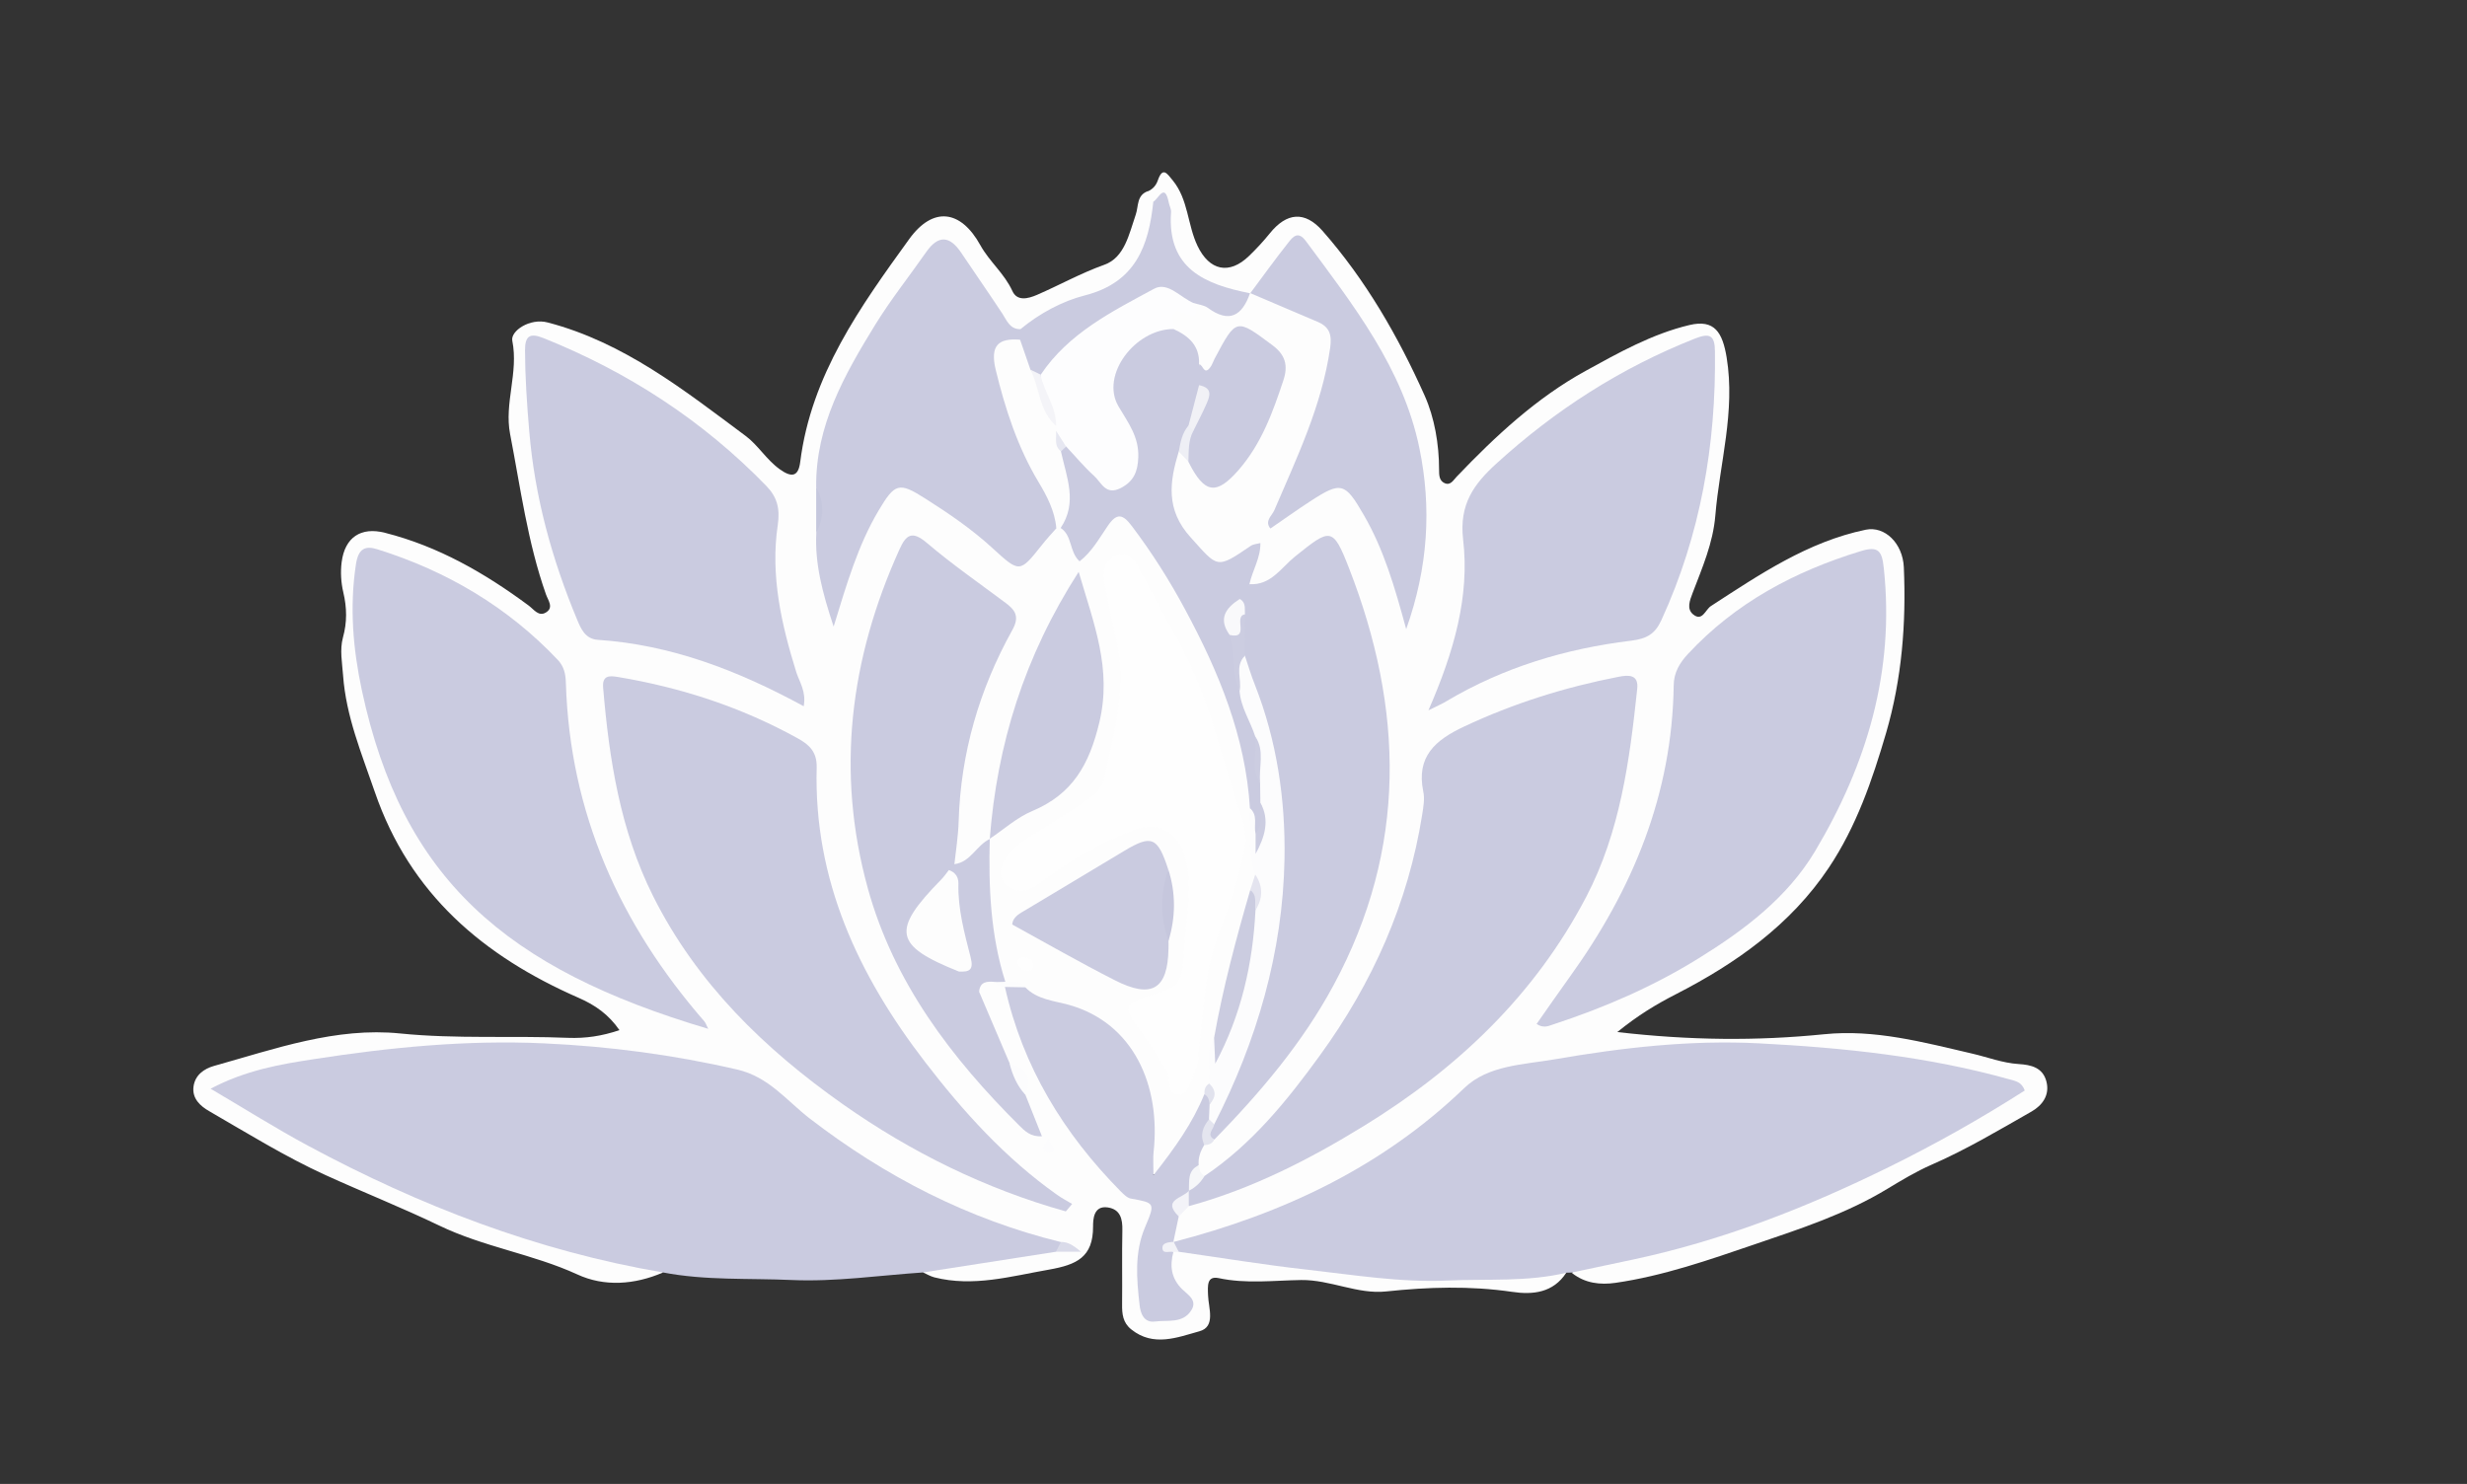 <?xml version="1.0" encoding="utf-8"?>
<!-- Generator: Adobe Illustrator 24.1.0, SVG Export Plug-In . SVG Version: 6.00 Build 0)  -->
<svg version="1.1" id="Calque_1" xmlns="http://www.w3.org/2000/svg" xmlns:xlink="http://www.w3.org/1999/xlink" x="0px" y="0px"
	 viewBox="0 0 1920 1155" style="enable-background:new 0 0 1920 1155;" xml:space="preserve">
<rect x="0" y="0" width="1920" height="1155" fill="#333333" stroke="none"/>
<style type="text/css">
	.st0{fill:#FDFDFD;}
	.st1{fill:#CACBE0;}
	.st2{fill:#FEFEFE;}
	.st3{fill:#FCFCFD;}
	.st4{fill:#CBCCE0;}
	.st5{fill:#C6C7DD;}
	.st6{fill:#C5C7DD;}
	.st7{fill:#E4E4EF;}
	.st8{fill:#DADBE9;}
	.st9{fill:#E1E2ED;}
	.st10{fill:#F2F2F7;}
	.st11{fill:#F3F3F8;}
	.st12{fill:#F6F7F9;}
	.st13{fill:#E4E5EF;}
	.st14{fill:#FDFDFE;}
	.st15{fill:#CCCDE1;}
	.st16{fill:#F9F9FB;}
	.st17{fill:#F1F1F6;}
	.st18{fill:#EEEFF5;}
	.st19{fill:#E6E7F1;}
	.st20{fill:#F4F4F8;}
	.st21{fill:#C3BED0;}
	.st22{fill:none;stroke:#707070;}
	.st23{fill:#D1D3E4;}
	.st24{fill:#FEF8F2;}
	.st25{fill:#F2E6E9;}
	.st26{fill:#464E9F;}
</style>
<g>
	<path class="st0" d="M515.9,990.5c-22.1,9.5-45.6,11.2-66.7,1.4c-34.7-15.9-72.6-21.2-107.6-38.1c-28.5-13.7-58.9-25.8-88.1-39.1
		c-31.4-14.3-60.9-32.6-90.8-49.9c-6.6-3.8-13.3-9.6-12.1-19c1.2-9.1,8.2-13.9,15.8-16.1c47.6-13.3,95.1-30.4,145.1-25.3
		c43.7,4.4,87.2,1.6,130.7,3.4c13.3,0.5,26.1-1.3,39.9-6c-8.4-12.1-18.6-19.4-31.9-25.2C376.4,744.3,319,696,291.7,616.4
		c-10.3-30-22.4-58.8-24.7-90.8c-0.7-9.9-2.7-19.7-0.1-29.4c3.3-11.8,3.1-23.2,0.3-35.1c-1.8-7.6-2.3-15.9-1.3-23.6
		c2.5-19.3,15-27.6,33.7-22.8c41.5,10.5,77.8,31.4,111.8,56.6c4.2,3.1,7.8,8.9,13.5,5.4c6.3-3.8,1.6-9.5,0-14.1
		c-14.3-40.5-19.8-82.9-27.9-124.7c-4.7-24.2,6.7-47.8,1.7-72.7c-1.5-7.5,13.6-17.9,27.6-14.2c59.3,15.5,106.3,52.8,154,88.3
		c9.6,7.1,16.2,18.5,26.5,25.9c9.7,7,14.6,5.5,16-5.7c8.5-67.5,46.7-120.7,84.8-173.4c18.5-25.6,40.1-22.9,55.4,4.8
		c7.1,12.8,18.7,22,24.9,35.6c3.7,8.1,12,6.1,19.2,3c17.5-7.6,34.1-16.9,52.3-23.4c15.9-5.6,19.3-24,24.5-39
		c2.3-6.6,0.6-15.1,9.4-18.3c4.1,1.8,6.7,4.8,7.5,9.3c-1.8,35.1-12.1,63.6-50.9,74.5c-19.4,5.5-36.1,18.5-55.2,25.7
		c-10.8,1.9-15.2-5.9-19.8-13.3c-9.4-15.2-19.6-29.9-30.6-43.9c-5.2-6.6-12.1-10.5-18.1-2.6c-41.4,55.1-84.8,109.3-86,183.2
		c0,10.1,0.1,20.3,0.1,30.4c-3.3,23.3,8,45.3,7.1,66.2c5.4-26.7,15.8-54.3,30.3-80.2c14.7-26.2,22.6-28.1,48.7-11.6
		c16.8,10.6,32.9,22.1,47.9,35.2c17.6,15.3,18.8,15,34.2-3c3.4-4,6.5-8.4,11.8-10.3c1.9-0.5,3.9-0.5,5.9-0.1
		c8.1,2.3,8.9,11,14.6,16.8c8.7-2.8,11.4-11.7,16.8-17.7c11.1-12.1,16.6-12.6,27,0.2c20.9,25.8,37.8,54.4,52.1,84.2
		c21.3,44.2,39.2,89.7,41.1,139.7c-0.1,15.8-0.4,31.6,2.5,47.3c0,5.4-2.2,10.5-2.8,15.8c-11.3,37.3-19.2,75.4-28.7,113.2
		c-4.6,10.7-1.4,22.5-4.2,33.4c-0.8,3.9-2.3,7.7-3,11.7c-6.2,19.8-19.6,35.5-30.6,52.6c-2.9,4.5-6.8,11.5-13.5,8.4
		c-6-2.8-4.7-10.1-4.8-16c-0.4-13.7,0.8-27.4-1.6-41.2c-7.4-41.7-35.6-62.4-73.1-74.2c-8.2-2.6-16.5-4.6-23.5-9.9
		c-5.2-3.5-11.3-5.4-15.9-9.9c-15-34.1-18.4-69.4-11-105.7c7.4-17,22.7-26.2,38.1-32.8c41.8-17.9,45.4-55.9,48.2-92.2
		c1.8-23.8-5.3-48.3-16.8-73.2c-18.4,28.3-31.6,57.2-41,87.7c-8.2,26.5-15.5,53.2-18.1,80.9c-0.8,8.5-3.2,16.8-7.3,24.5
		c-7.9,9.9-11.2,26.1-29.6,21.5c-6.9-21.6-0.3-43,2-64.2c4.3-39.7,16.5-77.6,35.2-112.9c6.6-12.5,4.9-20.4-6.7-28.2
		c-17-11.4-32.3-25.2-48.8-37.4c-9.9-7.4-16-5.8-21.6,5.2c-14.7,28.6-22,59.5-27.4,90.7c-12.5,71.1-8.9,140.8,22,207.5
		c24.7,53.3,60.4,98.6,103.2,141.1c0.2-9-5.1-14.1-5.2-20.5c2.3-11.6-1.5-20.3-12.3-25.6c-10.4-18.3-18.9-37.2-22.9-58
		c1-8,5.9-10.6,13.3-9.9c4.3,0.7,7,4,10.6,5.9c15.2,34.3,26.6,70.3,47.3,102.3c12,18.5,28.5,33,41.7,50.3c2.4,3.2,6.2,4.5,10.3,5.4
		c18.5,4.1,22.4,9.7,15.7,26.8c-7,17.9-8.3,35.9-6.9,54.5c0.6,7.8,3.2,14.4,12.2,15.7c5.3,0.7,11,1,15-3.2c5-5.4,0.2-9.6-2.6-14
		c-7-11-13.4-22-0.5-33.4c2-0.9,4.1-1.5,6.3-1.8c42,4.5,83.7,11.1,125.6,16.1c50.1,5.9,99.9,4,149.9,1.4c7.7-0.4,15.8-3.4,22.5,3.4
		c-10.2,15.7-26.1,17.3-42.1,14.9c-32.9-4.8-65.4-3.8-98.3-0.3c-22.1,2.3-43.4-9.2-65.9-8.9c-21.4,0.3-42.8,3.1-64.3-1.5
		c-9.2-1.9-8.5,6-8.2,13.4c0.3,9.8,6.2,24.5-6.8,28c-17,4.7-35.7,12.4-53-1.5c-6.5-5.2-7.2-12-7.1-19.5c0.2-19.2-0.2-38.3,0.2-57.5
		c0.2-8.9-1.5-16.4-11.3-17.9c-11.2-1.7-11.5,9.5-11.5,14.8c0.1,24-12.8,29.8-34.3,33.6c-29.8,5.2-58.9,13.7-89.3,6
		c-3-0.8-5.8-2.5-8.7-3.8c3.3-5.7,8.8-8.1,14.8-8.5c28.2-2.2,55.7-9.4,83.8-11.8c6.1-0.2,12.3,2.3,15,1.3c-1,0.5-5.5-1.3-9.9-1.1
		c-81.6-19.2-153-57.9-215.1-113.7c-10.3-9.2-21.7-15-34.7-18.1c-77-18.6-154.8-25.4-234.1-18.8c-46.2,3.9-92.1,8.6-137.2,19.7
		c-6.9,1.7-14.5,2.1-22.2,9.6c18.5,13.2,37.6,24.5,57.1,34.8c81.5,43.3,165.8,79.5,257.3,96.3C501.6,981.7,510.7,982,515.9,990.5z"
		/>
	<path class="st0" d="M897.5,157c-1.4-2.7-2.7-5.4-4.1-8.1c3.8-1.7,6.3-4.5,7.7-8.5c3.8-10.9,7.2-5.4,11.6,0
		c12.2,14.9,11.4,34.5,19.3,51c9.2,19.2,24.6,22.8,40.1,7.8c5.7-5.5,11.1-11.3,16.1-17.5c13.2-16.4,27.3-17.6,41-2.1
		c33.7,38.3,59,82.3,79.6,128.4c7.6,17,11.2,37.7,11.2,57.6c0,4,0,8.5,4.2,10.4c4.7,2.2,6.9-2.3,9.5-5
		c30.1-31.5,62.2-61.4,100.3-82.3c25.6-14.1,51.8-28.8,80.8-35.7c19.7-4.7,25.8,5.9,29,25.2c6.9,42.3-5.4,82.1-8.8,123
		c-1.8,21.6-10.2,40.7-17.7,60.4c-2.2,5.8-4.8,12.3,0.4,16.6c7.2,5.9,9.5-3.7,13.9-6.5c37.8-24.5,75.2-50,120.5-59.4
		c14.7-3,28.7,10.4,29.6,29.2c1.9,43.6-1.5,86.7-13.8,129c-10.8,36.8-23.1,72.7-44.6,104.9c-29.8,44.6-72.5,74.6-118.7,98.3
		c-15.8,8.1-29.6,16.4-45.9,29.6c56.3,6.5,108.5,7,161,1.7c39.2-4,77.1,6.2,114.9,15c12.2,2.8,23.9,7.4,36.5,8.2
		c9.5,0.6,18.8,2.6,21.6,13.7c2.7,10.7-3.4,18.5-11.5,23.2c-25.6,14.6-51.1,29.8-78,41.5c-12.1,5.3-23.5,12.2-34.1,18.6
		c-32.6,19.8-68.5,31.4-103.7,43.4c-35.2,12-70.8,24.5-108.1,29.9c-11.8,1.7-23.7,0.4-33.8-7.6c4.2-10.1,13.9-8.8,22-10.3
		c112.2-20.8,213.9-67.4,311.1-125.5c2.2-1.3,4.5-2.8,5.5-5.9c-2-6-8.2-5.4-12.9-6.5c-121.3-29.7-243.1-33.7-365.5-7
		c-21.1,4.6-38.9,13.6-55.3,28.6c-56.3,51.4-123.9,82.6-196.5,103.5c-5.6,1.6-11.6,3.2-17.5,0.4c-6.9-6.8-3.6-13.8-0.3-20.8
		c2.8-4.6,6.6-8.2,11-11.2c46.4-17.7,91.8-37.5,134.1-63.7c65.6-40.6,121-91.9,161.1-158.4c31.5-52.2,43.5-110.1,47.2-170.3
		c0.6-9.6-3.5-11.7-11.7-10.2c-45.9,8.3-89.8,22.3-130,46.6c-8,4.8-12.3,11.4-12.5,21c-1.9,95-43.3,174.1-99.8,247.3
		c-16.6,21.6-36.1,40.4-55.7,59.2c-5.7,5.5-12.1,10.4-20.9,10c-4.7-1.2-6.7-4.6-7.6-9c-0.9-6.6,0.7-12.5,5-17.5
		c2.7-3,5.8-5.5,8.3-8.8c36.7-36.5,68.9-76.2,93.5-122c23.9-44.4,36.3-91.7,38.9-141.7c2.4-45.8-2.6-90.8-15.7-134.9
		c-3.2-10.8-6.3-21.5-10.6-31.9c-13.4-31.8-14.5-32.1-41.6-10.3c-6.2,5-12.3,10.1-19.1,14.1c-5.4,3.1-11.4,8.3-17.2,0.3
		c-2.7-11.7,3.9-21.6,6.2-32.3c2.3-5.6,6.3-10,10-14.7c11.2-11.5,25-19.6,38.9-27.2c16.7-9.1,24.2-7.1,34.6,9.4
		c16.7,26.3,28.7,54.6,34,84.9c10.3-35.4,10.5-72.2,8.3-109c-1.3-21.4-8.3-41.4-17.3-60.7c-16.2-35-37.6-66.8-60.1-98
		c-14.6-20.3-16.3-19.8-32.3,0.7c-6,7.7-10.6,17-20.1,21.6c-42.1-0.3-59.2-14.4-65-53.5C906.8,168.7,906.3,160.6,897.5,157z"/>
	<path class="st1" d="M821.8,974.3c-34.4,5.4-68.8,10.8-103.3,16.1c-34.1,2.3-68.4,7.4-102.3,5.9c-33.4-1.5-67.2,0.5-100.3-5.9
		c-97.9-16.7-189.3-51.9-276.3-98.7c-24.7-13.3-48.5-28.3-75.7-44.3c27.5-14.5,54.2-19,80.3-23c59.3-9.2,119.1-15.1,179.2-12.3
		c50.6,2.3,100.8,8.9,150.4,20.4c24.6,5.7,38.4,24.2,56.4,38.1c58.7,45.2,123.4,78.5,195.6,96.2
		C828.3,971.2,824.1,972.3,821.8,974.3z"/>
	<path class="st1" d="M913.3,966.7c85-22,162.1-58.1,226.3-119.8c18.6-17.9,46.2-18.2,70.5-22.4c52.6-9.1,105.8-15.2,159.2-12.4
		c65.7,3.4,131.2,10.2,194.9,28.1c4.2,1.2,9.2,1.8,11.6,8.6c-34.1,21.8-69.6,41.8-106,59.7c-63.4,31.2-129,57-198.5,71.8
		c-16,3.4-32.1,6.8-48.1,10.2c-1.3,0.1-2.6,0.1-4,0.1c-30.4,7.3-61.7,4.7-92.4,6.1c-36.5,1.7-73.4-4.4-109.9-8.5
		c-33.3-3.7-66.4-9.2-99.6-13.9c-2-1.5-4.3-2.7-4.9-5.4C912.7,968.2,913,967.4,913.3,966.7z"/>
	<path class="st1" d="M829.5,942.9C766.8,925.3,709,896.8,656,859.5c-61-43-113.8-94.2-147.8-162.2
		c-25.5-51.1-34.1-106.1-38.8-162.1c-0.8-9.5,4.8-9.4,11.3-8.3c49.2,8.2,96,23.4,139.8,47.6c8.8,4.8,15.4,10.3,15.1,22.8
		c-2.4,87.4,32.3,161.6,84.2,229.1c29.8,38.8,62.5,75,102.8,103.5c3.7,2.7,7.9,4.8,11.8,7.2C832.7,939,831.1,940.9,829.5,942.9z"/>
	<path class="st1" d="M551.2,800.8C393.5,754,313,684,281.6,537.2c-6.9-32.3-9.6-64.7-4.6-97.9c1.9-12.4,7.2-14.8,16.9-11.7
		c53.9,16.9,101.2,44.8,140.2,86c5,5.3,6.1,11.2,6.3,18c3.1,101.2,42,187.8,107.8,263.4C549.1,796.1,549.5,797.4,551.2,800.8z"/>
	<path class="st1" d="M625.5,549.7C574,521.7,522.1,501.8,465.2,498c-9.8-0.7-13.1-8.7-16-15.6c-19.6-47-33-95.5-37.3-146.7
		c-1.8-21-3.2-41.9-3.3-63c0-11.1,3.6-13.9,14.5-9.5c65.8,26.4,124,64.2,173.4,115.1c8.3,8.6,10.7,17.6,8.8,30.4
		c-5.8,39.2,2.8,77.1,14.4,114.4C622.2,530.9,627.6,538.2,625.5,549.7z"/>
	<path class="st1" d="M762,771.9c7.9,18.6,15.9,37.2,23.8,55.8c7,6.5,10.1,15.1,12.1,24.1c4.1,10.3,8.1,20.5,13,32.6
		c-8.8,0.6-13.3-4.1-17.7-8.4c-53-52.8-97.6-111.4-117.8-184.6c-25-90.6-13.9-178.6,24.6-263.7c5.2-11.6,9.9-14.9,21.4-5.1
		c19.5,16.6,40.7,31.3,61.3,46.7c7.7,5.7,10.9,10.9,5.1,21.2c-25.6,46.1-40.1,95.6-41.7,148.7c-0.3,11.1-2.1,22.2-3.3,33.3
		c0.1,2.8-0.6,5.5-1.9,8c-4.6,8.1-12,13.8-18.1,20.7c-17,19.2-14,33.6,9.4,44.3c5.4,2.5,11,4.3,16.1,7.3
		C757.7,755.8,761,763,762,771.9z"/>
	<path class="st1" d="M635.2,379.1c-0.5-47.9,22.1-87.5,46-126.4c12.1-19.6,26.5-37.7,39.7-56.6c9.4-13.4,18.3-12.6,27.1,0.5
		c10.7,15.9,21.6,31.6,32.1,47.5c3.6,5.5,5.8,12.2,14.1,12.1c2.1,2.6,2.2,5.4,0.6,8.3c-14.6,5.7-16.5,16.2-12.7,30.1
		c7.5,27.3,17.1,53.5,30.8,78.4c6.3,11.4,16.6,22.8,9.4,38c-3.9,4.4-7.9,8.7-11.5,13.3c-17.2,21.6-17.2,21.7-38.3,2.4
		c-16.1-14.8-34-27-52.3-38.6c-20.7-13.2-23.7-12.1-36.6,9.6c-15.8,26.7-24.5,56.4-34.8,90c-8.8-26.5-14.7-49-13.5-73
		C638.3,402.9,638.3,391,635.2,379.1z"/>
	<path class="st2" d="M969.6,654c-3.7,26.1-12.7,50.4-21.6,74.2c-10.7,28.5-10.9,57.9-14.8,87.1c-0.7,5.2,0.1,11-2.1,15.5
		c-3.9,7.9-4.9,21.2-14.3,21.5c-8.5,0.3-5.4-13.2-9.2-19.6c-7.9-12.9-16.2-25.6-25.3-37.7c-8.3-11-2.4-15.4,7.3-18.4
		c30.9-9.4,30.1-9.4,32.1-40.9c1.5-23.6,7.3-46.8-0.1-70.5c-5.7-18.1-20.4-25.7-37.8-19.5c-28.1,10.1-53,25.6-76.8,43.2
		c-7.5,5.5-16.4,6.5-23.6,0c-7.2-6.5-4.9-14.4-0.1-21.6c4.5-6.7,10.5-11.5,17.5-15.7c14.7-8.8,29.1-18.2,43.4-27.7
		c6.7-4.4,13.3-9.9,15-17.9c8.1-36.9,18.7-73.6,8.7-112c-3.5-13.3-5.5-27-8.5-40.5c-2.1-9.7,1.2-17.8,9.6-21.5
		c8.3-3.7,14.3,4.1,17.3,10c18.3,35.9,40.3,69.6,53.5,108.7c9.7,28.6,16.8,57.9,27,86.3C968.5,642.4,968.7,648.6,969.6,654z"/>
	<path class="st1" d="M980.9,422.7c0.3,11.5-6.2,21.2-8.5,32c-1.1,5.1-1.4,10.6-5.1,14.8c-10.9,7.3-8.8,17.1-5.1,27.2
		c4.3,13.2,2.7,27.2,6.4,40.5c3.2,12.9,10.3,24.5,12.7,37.6c1.8,11.5-0.6,23.3,3.3,34.6c1.2,5.4,1.7,10.9,1.7,16.4
		c-1.3,8.4,2.5,18.5-7.8,24c-8.2-5.1,0.1-14.8-5.7-20.6c-3.4-55.9-24.3-106.3-50.4-154.7c-12.1-22.6-25.9-44.4-41.5-65
		c-7.2-9.6-11.8-10.4-18.8-0.1c-6.6,9.6-12.3,20.1-21.9,27.5c-8.2-7.5-5.5-20.1-14.8-26c3.1-19.9-1-39.4-2.6-59
		c1-3.1,2.8-5.3,6.3-5.7c12,3.9,18,15.1,27.2,22.4c11.1,8.7,20.3,5.9,22.9-7.8c2.5-12.8-0.6-24-8.8-35.1
		c-14.7-19.7-4.1-39.4,4.6-57.6c7.6-15.7,22.3-19.5,38.9-15.1c15.4,4.2,23,14.6,24.1,30.2c0.2,5.2,0.3,10.4,0,15.6
		c-0.2,11.4-6.2,21.2-9.3,31.7c-2.6,7.1-5.4,14.2-6.8,21.7c-10.1,27-5.7,50.2,15.5,71c9.1,8.9,15.5,12.5,26.1,3.6
		C968.3,423,973.6,417.3,980.9,422.7z"/>
	<path class="st1" d="M917.4,946.7c-1.4,6.6-2.8,13.3-4.2,19.9l0.1-0.1c-2.9,2.6-2.6,5.3-0.1,8c-2.9,10.9-1.7,20.6,6.9,29
		c4.4,4.3,12,8.5,7.1,16.3c-6.6,10.6-18.5,7.5-28.3,8.8c-9,1.2-11.4-7-12-13c-2.3-20.3-4.1-40.7,4.3-60.5c8-18.9,7.7-18.8-11.1-22.2
		c-2.9-0.5-5.6-3.4-7.9-5.6c-44.4-45-76.3-97-90.1-159.2c5.3-2.8,10.6-3.2,15.8,0.3c9.2,9.7,22.8,10.6,34.2,13.8
		c49.9,14.1,71.4,62.4,65.7,114.5c-0.5,4.5-0.1,9.1-0.1,18c17-21.6,30.6-40.8,39.6-63c5.5-1.3,6.3,3,7.5,6.6
		c0.7,3.7,0.4,7.4-0.5,11.1c-3.1,7-3.7,14.9-7.1,21.9c-3,4.8-4.8,9.9-4.3,15.5c-4.6,5.1-2.3,11.9-4.6,17.6c-0.5,1.7-1.3,3.3-2.3,4.8
		C922.8,934.8,914.3,937.8,917.4,946.7z"/>
	<path class="st1" d="M770.3,653c5.7-73.4,26.7-141.8,69.2-207.9c11.9,40.8,26,75.4,16.1,117.1c-7.9,33.1-20.9,55.9-52.3,69.1
		c-11.9,5-22.1,14.3-33.1,21.6L770.3,653z"/>
	<path class="st1" d="M909.4,732.4c0,2,0.1,3.9,0,5.9c-0.5,31.7-12.9,39.4-41.9,24.6c-26.8-13.6-52.9-28.6-79.7-43.3
		c0.5-6.3,6.2-8.7,11.1-11.7c25.4-15.3,50.8-30.5,76.2-45.7c21.2-12.7,25.9-10.7,34.1,14.5C909.3,695.3,909,713.9,909.4,732.4z"/>
	<path class="st3" d="M940.9,871.2c0.2-3.9,0.3-7.8,0.5-11.7c4.1-5.5-1.1-10.8-0.3-16.2c1.7-11.8-3.8-24.4,3.7-35.6
		c6.2,6.4,4.7,12.8,2,16.7c12.5-35.3,21.1-74.5,26.3-114.4c3.3-9.5,5.2-19.2,3.7-29.4c-6-16.8-3.4-34.3-4-51.5
		c6.4,5.4,2.9,13.1,4.3,19.6c4.4,5.5,1.9,10.8,0.2,16.2c4.3-13,8.6-26.1,3.6-40.1c-0.1-5.2-0.1-10.5-0.2-15.7
		c-5-11.6,1.4-24.4-3.8-35.9c-3.8-11.9-11.3-22.6-12.2-35.6c-1.4-9.8-5.9-19.8,2.8-28.6c9,4.1,10.8,13.1,13.6,21
		c34.7,97.8,29.8,194.8-7,290.7c-7.2,18.8-12.1,39.3-27.2,54.4C943.2,876.6,940.3,876.6,940.9,871.2z"/>
	<path class="st1" d="M793.9,264.4c0.1-2.7,0.2-5.5,0.3-8.2c14.9-12.3,32.5-21.8,50.2-26.3c39.4-10.1,49.6-38.4,53.2-72.9
		c4.1-2.2,8.8-15.3,12,0.6c0.5,2.6,2,5.1,1.8,7.6c-3.1,44.1,26.6,56.2,61.7,63.1c0.3,0.9,0.7,1.8,1,2.7
		c-7.6,20.5-12.9,23.1-31.1,15.1c-4.8-2.1-9.4-4.4-14.1-6.5c-18.6-12.9-35.2-8.7-53.7,2.6c-23.8,14.5-43.7,33.3-64.8,50.8
		c-4.3,0.6-7.5-1.5-10.3-4.4C796.1,281,788.6,274.3,793.9,264.4z"/>
	<path class="st0" d="M793.9,264.4c2.7,7.8,5.4,15.6,8.1,23.4c12,11.5,13.4,28.5,21.8,41.9c0.8,1.7,1.4,3.5,1.8,5.3
		c2.3,5.4-2.4,10.9,0.1,16.3c4.3,19.9,13.2,39.8-0.2,59.6l-1.7,0l-1.7,0.1c-1.2-13.4-7.3-24.9-14-36.1
		c-16.3-27.2-25.9-57.1-33.3-87.6C770.7,269.3,776.5,263,793.9,264.4z"/>
	<path class="st1" d="M762,771.9c-3.2-7.2-8.8-12-15.6-15.7c2.5-6.2,3.8-12.4,1.9-19.1c-5.5-19.6-6.4-40-9.7-59.9
		c1.4-1.5,2.8-3.1,4.3-4.6c12.6-1.6,17.1-14.8,27.5-19.6l-0.1-0.1c-1,37.6,0.6,75,12.1,111.2c-2.6,2.2-5.2,2.2-7.9,0.2
		C768.3,763.7,762.7,763.9,762,771.9z"/>
	<path class="st4" d="M977.1,708.6c-2.1,41.6-11.1,81.6-31.3,119.3c-0.3-6.7-0.6-13.4-0.9-20.1c6.9-38.9,17.1-77,28.1-115
		C983.6,695.7,978.2,702.7,977.1,708.6z"/>
	<path class="st5" d="M909.4,732.4c-6.6-18.5-6.5-37.1-0.1-55.6C915.2,695.3,915,713.9,909.4,732.4z"/>
	<path class="st3" d="M797.8,851.9c-6.3-6.9-9.8-15.2-12.1-24.1C798.8,831.3,803.8,838.8,797.8,851.9z"/>
	<path class="st2" d="M796.7,744.8c4.2,1,8,2.5,7.6,7.5c-0.3,3.2-3.2,3.7-5.9,3.2c-3.5-0.6-6.1-2.7-6.6-6.2
		C791.2,745.7,794.2,745.3,796.7,744.8z"/>
	<path class="st6" d="M635.2,379.1c6.3,11.9,6.3,23.7,0,35.6C635.2,402.9,635.2,391,635.2,379.1z"/>
	<path class="st7" d="M977.1,708.6c-1-5.4,1.8-11.7-4.1-15.8c1.3-4,2.6-8.1,3.9-12.1C983.3,690,982.8,699.3,977.1,708.6z"/>
	<path class="st8" d="M821.8,974.3c1.3-2.5,2.6-5.1,3.9-7.6c4.8-0.1,8.8,1.8,15.6,7.6C832.6,974.3,827.2,974.3,821.8,974.3z"/>
	<path class="st3" d="M774.3,764.4c2.6-0.1,5.3-0.1,7.9-0.2c5.5,0.6,11.8-2,15.8,4.3c-5.3-0.1-10.5-0.2-15.8-0.3
		C779,768,776.1,767.5,774.3,764.4z"/>
	<path class="st9" d="M941.1,843.4c5.7,5.3,5.3,10.7,0.3,16.2c-0.4-3.1-0.8-6.2-4-7.8C937.2,848.3,937.9,845.3,941.1,843.4z"/>
	<path class="st3" d="M815.5,885.6c2.9,5.3,4.4,7.2,4.9,9.4c0.2,0.7-2.5,3-3.7,2.8c-2.5-0.3-4.7-2.1-4.3-5.1
		C812.7,890.9,813.8,889.3,815.5,885.6z"/>
	<path class="st10" d="M913.3,974.5c-3.1-0.9-8.6,2-8.6-3.2c-0.1-4.3,5.1-4.3,8.7-4.8c1.3,2.6,2.7,5.3,4,7.9
		C916,974.5,914.6,974.5,913.3,974.5z"/>
	<path class="st1" d="M937.5,915.3c36.8-24.7,64.3-58.7,89.8-93.9c40.9-56.3,68.7-118.5,79.6-187.6c0.9-5.8,2-12.1,0.8-17.7
		c-5.6-27.3,9.4-40.1,31.8-50.6c38.5-18.1,78.5-30.6,120.1-38.7c7.3-1.4,15.9-2.3,14.6,9.4c-5.9,55.7-13.2,111.2-39.7,161.9
		c-40,76.5-100.3,133.6-172.9,178.2c-42.8,26.3-87.5,49.2-136.4,62.5c-3.5-3.9-2.8-7.9,0-11.9l0.1-0.1
		C928.5,922,931,916.5,937.5,915.3z"/>
	<path class="st1" d="M1195.9,797c8.6-12.3,17.1-24.5,25.7-36.5c49-67.9,79.8-142.1,81-227c0.1-10,4.6-17.5,11.1-24.5
		c37-39.8,83-64.3,134.4-80c13.9-4.3,16.6-0.1,18,13.2c8.6,80-13.1,152.6-53.4,220.2c-21.7,36.4-55.4,61.7-91,83.7
		c-35.5,22-73.6,38.4-113.3,51.4C1204.7,798.8,1201.1,800.4,1195.9,797z"/>
	<path class="st1" d="M1111.7,552.9c20.1-46,32.2-89,27-133c-3.2-27.5,8.6-43.3,25.7-58.9c45.7-41.7,97-74.7,154.8-97.5
		c11.6-4.6,15.4-2.4,15.5,10c0.9,72.7-11.2,142.7-41.7,209.2c-5,10.9-11.5,14.5-23.7,16c-50.8,6.2-99.2,20.7-143.6,47.1
		C1123,547.5,1120.1,548.7,1111.7,552.9z"/>
	<path class="st1" d="M945,875.1c33.2-64.9,53.4-133.9,54.7-206.6c0.8-45.9-5.9-92-23.1-135.6c-2.9-7.3-5.2-14.9-7.7-22.4
		c-7.4-8.6-4.6-19-5.2-28.8c-1.1-5.3,4-10.1,1.3-15.5c2.5-3.8,5-7.7,7.5-11.5c16.6,1,24.6-12.8,35.1-21.3
		c27.9-22.4,29.6-23.7,42.3,8.8c42.7,109.6,45.5,218-12,324.6c-24.5,45.4-57.2,83.7-92.8,120.2C937.3,883.7,937.3,883.2,945,875.1z"
		/>
	<path class="st1" d="M973,228.3c9.8-13.2,19.4-26.5,29.6-39.4c3.6-4.6,7.6-9.5,13.7-1.3c36.9,49.8,75.6,99,88.4,161.3
		c9.5,46.1,6.9,92.4-10.3,140.8c-8.9-32.7-17.4-61.9-32.8-88.5c-14.8-25.7-17.7-26.8-41.9-11c-10.5,6.8-20.6,14.1-31,21.2
		c-10-5.5-2.8-12.4-0.7-17.9c11.7-30.1,27.7-58.4,34.6-90.3c0.3-1.3,0.8-2.5,1.1-3.8c10.7-38.4,8.5-42.8-28.1-57.4
		c-8.3-3.3-18.5-4-22.8-13.9L973,228.3z"/>
	<path class="st0" d="M972.9,228.1c17.5,7.5,35.1,15,52.6,22.4c9.4,4,11.2,10.2,9.7,20.5c-6.5,45-25.9,85.2-43.5,126.3
		c-1.9,4.3-7.7,8.2-3,14.1c0.5,5.9-5.7,7.2-7.9,11.3c-2.5,0.7-5.4,0.8-7.4,2.2c-27,18.4-25.4,17-46.8-6.7
		c-19.5-21.5-16.4-43.2-9.2-66.8c6.3-1.7,7.8,3.8,10.9,7c15.8,18.8,18.1,18.1,34.3,0.3c16.2-17.8,23.9-39.2,30.3-61.4
		c4.5-15.4-10.5-35.7-26.3-36.8c-5.8-0.4-8.1,3.3-10.4,7.4c-3.5,6.3-6,13.2-10.4,19.1c-7.1,9.5-10,3.4-12.6-3.5
		c0.6-14.6-8.2-22.1-20.1-27.5c-13.9-22.1,10.1-13.9,16.1-20.1c3.6,1.2,7.9,1.6,10.8,3.7C956.8,251.9,966.8,245.7,972.9,228.1z"/>
	<path class="st11" d="M925.2,926.9c0,3.9,0,7.9,0,11.9c-2.6,2.6-5.2,5.3-7.8,8C904.1,933.9,920.4,932.7,925.2,926.9z"/>
	<path class="st12" d="M937.5,915.3c-3,5-7,8.9-12.2,11.5c0.3-7.6-1.2-15.8,7.8-19.9C933.3,910.3,934,913.5,937.5,915.3z"/>
	<path class="st13" d="M945,875.1c-0.4,4-6.5,7.9,0,11.9c-1.5,3.3-4.4,4.1-7.6,4.3c-3.7-7.5-1.4-14.1,3.6-20.1
		C942.3,872.5,943.6,873.8,945,875.1z"/>
	<path class="st0" d="M738.5,677.2c4.9,1.7,7.5,5.4,7.4,10.4c-0.5,19.8,4.7,38.7,9.5,57.5c2.6,10.1-1.1,11.5-9.1,11.1
		c-50.6-20.2-52.8-31.8-13.9-71.5C734.7,682.4,736.5,679.7,738.5,677.2z"/>
	<path class="st14" d="M929.2,236c1.7,4.9,4.1,13-4.8,8.9c-17.4-8.1-9.5,5.6-11.2,11.2c-29.9,0.1-57,36-42.7,60.2
		c7.7,13,16,23.8,15.4,39.7c-0.4,10.9-3.4,18.6-13.7,23.9c-11.8,6-15.1-4.5-20.7-9.5c-7.8-7-14.5-15.2-21.7-22.8
		c-5.5-2.2-4.8-8.5-7.8-12.3c0-1.3,0-2.6,0-3.8c-4.5-13.1-13.5-24.9-12-39.9c21.7-32.4,55.6-49.2,88.3-66.9
		C908.9,219,918.9,231.8,929.2,236z"/>
	<path class="st1" d="M933.3,283.6c3,0.1,3.6,8.7,8.4,2.6c1.6-2,2.4-4.7,3.6-7c16.9-31.8,16.7-31.6,45-10.5
		c10,7.4,12.4,15.7,8.5,27.4c-8.3,25-17,49.2-34.9,69.8c-17.1,19.5-26.4,18.8-39-6.5c-3.7-7.6-3.3-15.2,0.3-22.7
		c1-12.6,17.2-21.9,8-36.7C933.2,294.4,933.2,289,933.3,283.6z"/>
	<path class="st15" d="M968.9,478.2c0,10.8-0.1,21.6-0.1,32.3c-8,8.1-2.2,18.2-4,27.2c-7-13.7-3-29.5-7.8-43.6
		C964.3,491.3,957.2,477.8,968.9,478.2z"/>
	<path class="st16" d="M968.9,478.2c-9.4,1.4,4.3,19.7-11.9,16c-9.1-12.6-3.1-21,7.9-28C969.9,469,968.6,473.8,968.9,478.2z"/>
	<path class="st17" d="M933.2,299.8c11.7,2.3,8,9.6,5,16.3c-2.9,6.5-6.3,12.8-9.4,19.2c-3.5,0.7-5.6,0.1-3.8-4.1
		C927.8,320.7,930.5,310.3,933.2,299.8z"/>
	<path class="st15" d="M981,624.9c7.4,13.5,3.4,26.5-3.8,39.7c0-5.3,0-10.5,0-15.8C984,641.8,979.5,632.9,981,624.9z"/>
	<path class="st18" d="M925,331.2c1.3,1.4,2.5,2.7,3.8,4.1c-4.1,7.5-3.6,15.8-3.9,24c-2.5-2.6-5-5.2-7.5-7.8
		C918.7,344.2,920,337,925,331.2z"/>
	<path class="st15" d="M977,573.3c7.6,11.3,2.4,24,3.8,35.9C973,598,978.5,585.3,977,573.3z"/>
	<path class="st19" d="M821.9,335.3c2.6,4.1,5.2,8.2,7.8,12.3c-1.3,1.2-2.6,2.5-3.9,3.7C820.1,347.1,822.4,340.9,821.9,335.3z"/>
	<path class="st20" d="M809.9,291.6c2.6,13.7,12.4,25.2,12,39.9c-13.2-11.6-12.7-29.4-19.9-43.7C804.7,289,807.3,290.3,809.9,291.6z
		"/>
</g>
<g id="Groupe_1" transform="translate(618 226)">
	<g id="Rectangle_1" transform="translate(-618 63)">
		<rect x="-290" y="159.7" class="st21" width="224" height="81.4"/>
		<rect x="-289.7" y="160" class="st22" width="223.3" height="80.8"/>
	</g>
	<g id="Rectangle_2" transform="translate(-618 352)">
		<rect x="-290" y="24.4" class="st23" width="224" height="81.4"/>
		<rect x="-289.7" y="24.7" class="st22" width="223.3" height="80.8"/>
	</g>
	<g id="Rectangle_3" transform="translate(-618 877)">
		<rect x="-290" y="-221.4" class="st24" width="224" height="81.4"/>
		<rect x="-289.7" y="-221.1" class="st22" width="223.3" height="80.8"/>
	</g>
	<g id="Rectangle_4" transform="translate(-618 624)">
		<rect x="-290" y="-102.9" class="st25" width="224" height="81.4"/>
		<rect x="-289.7" y="-102.7" class="st22" width="223.3" height="80.8"/>
	</g>
	<g id="Rectangle_5" transform="translate(-618 -226)">
		<rect x="-290" y="295" class="st26" width="224" height="81.4"/>
		<rect x="-289.7" y="295.3" class="st22" width="223.3" height="80.8"/>
	</g>
</g>
</svg>
